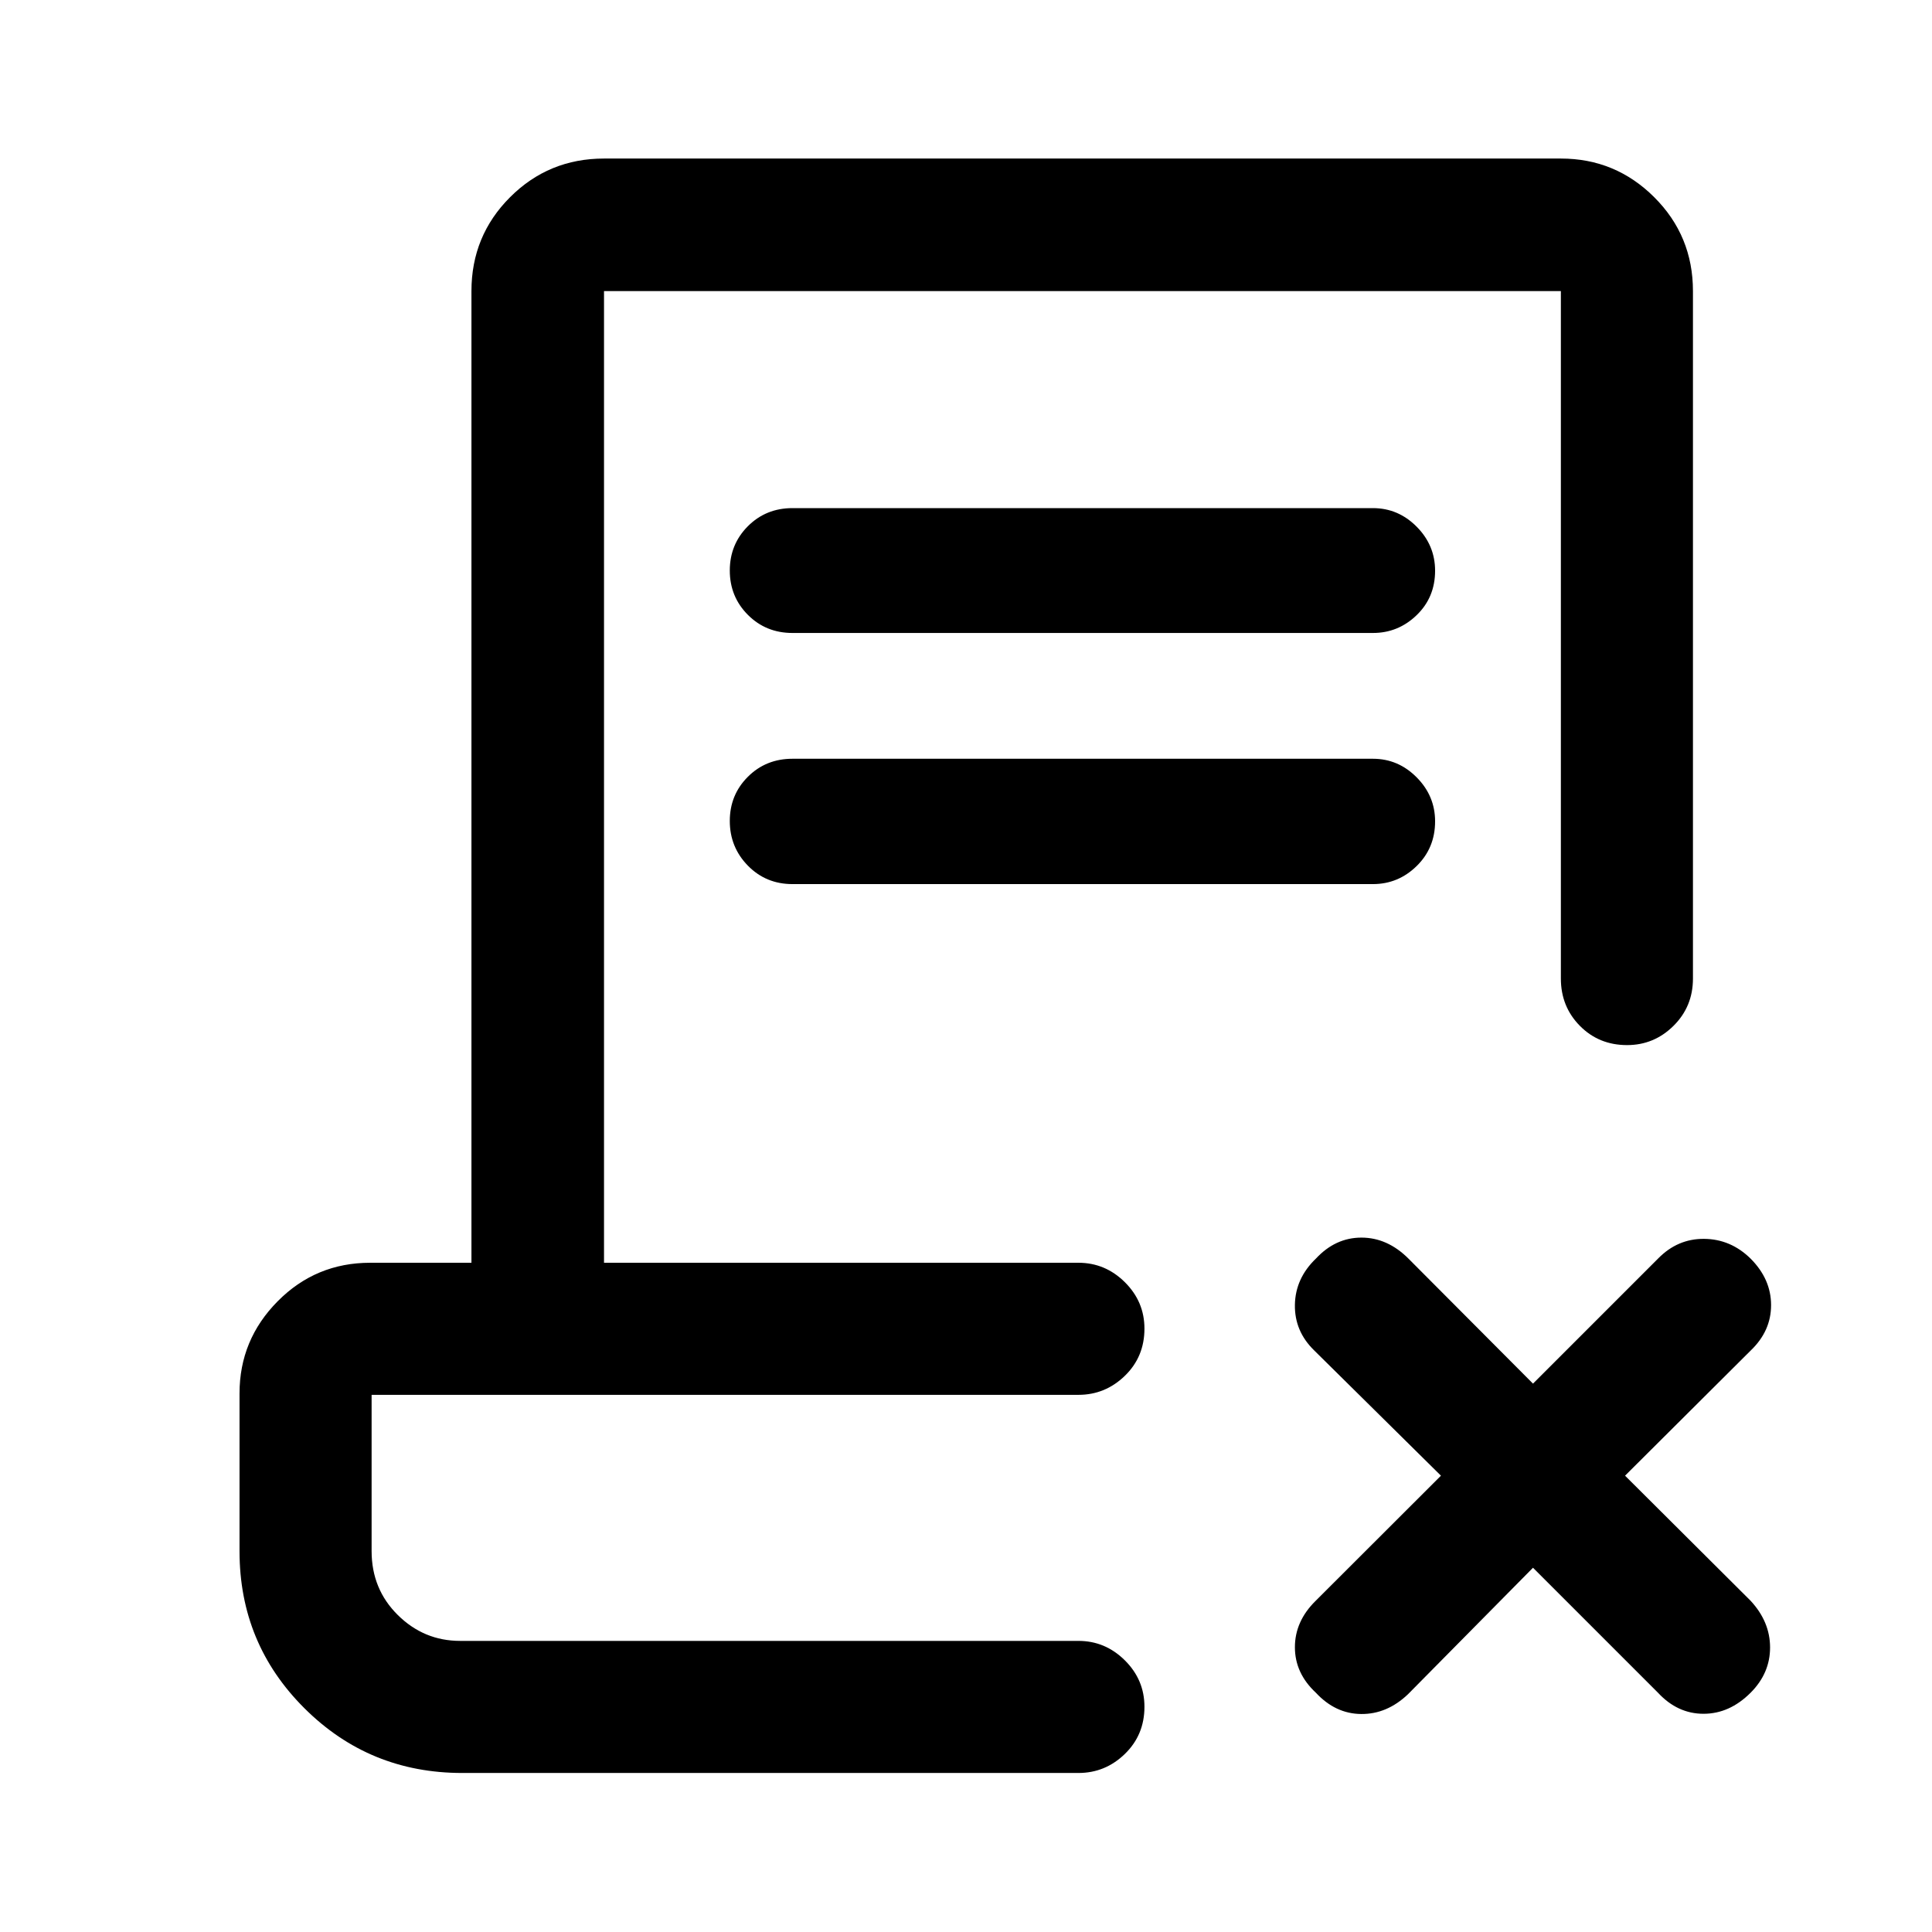 <svg xmlns="http://www.w3.org/2000/svg" height="48" viewBox="0 -960 960 960" width="48"><path d="m761.74-181-62.13 62.87q-10.44 9.93-23.24 9.81-12.8-.11-22.5-10.55-10.44-9.7-10.44-22.62 0-12.92 10.28-23.04L716-226.74l-63.03-62.29q-9.77-9.54-9.54-22.66.24-13.13 10.44-22.92 9.7-10.43 22.62-10.43 12.92 0 23.36 10.43l61.89 62.13 62.13-62.13q9.7-9.93 22.91-9.81 13.21.12 23.07 9.81 10.19 10.2 10.19 23.12 0 12.92-10.19 22.62l-62.37 62.13 62.37 62.13q9.69 10.44 9.69 23.24 0 12.8-9.67 22.48-10.46 10.46-23.38 10.46-12.92 0-22.62-10.44L761.74-181ZM229.65-79.02q-46.1 0-78.36-32.14-32.27-32.14-32.27-77.99v-78.48q0-26.65 18.96-45.78 18.95-19.13 45.95-19.13h50.33v-482.81q0-27.48 19.2-46.67 19.19-19.2 46.67-19.2h475.46q27.13 0 46.38 19.2 19.25 19.19 19.25 46.67v341.59q0 13.92-9.66 23.49-9.66 9.57-23.08 9.57-14 0-23.45-9.57-9.44-9.57-9.44-23.49v-341.59H300.13v482.81h235.74q13.32 0 23.06 9.65 9.74 9.66 9.74 23.09 0 14-9.74 23.44-9.74 9.45-23.06 9.45H184.65v77.64q0 18.89 13 31.75 13 12.87 31 12.87h307.22q13.32 0 23.06 9.66 9.74 9.66 9.74 23.08 0 14-9.74 23.44-9.74 9.45-23.06 9.45H229.65Zm333-65.63H184.65h362.89-4.09 19.2ZM393.78-645.48q-13.2 0-22.18-9.02-8.97-9.02-8.97-22.01 0-12.98 8.97-22 8.98-9.01 22.18-9.01H682.2q12.56 0 21.72 9.22 9.17 9.23 9.17 21.89 0 13.24-9.17 22.08-9.16 8.85-21.72 8.85H393.78Zm0 124.78q-13.2 0-22.18-9.18-8.97-9.19-8.97-22.18 0-12.98 8.97-21.95 8.98-8.97 22.18-8.97H682.2q12.56 0 21.72 9.23 9.17 9.22 9.17 21.88 0 13.24-9.17 22.21-9.16 8.96-21.72 8.96H393.78Z"/></svg>
